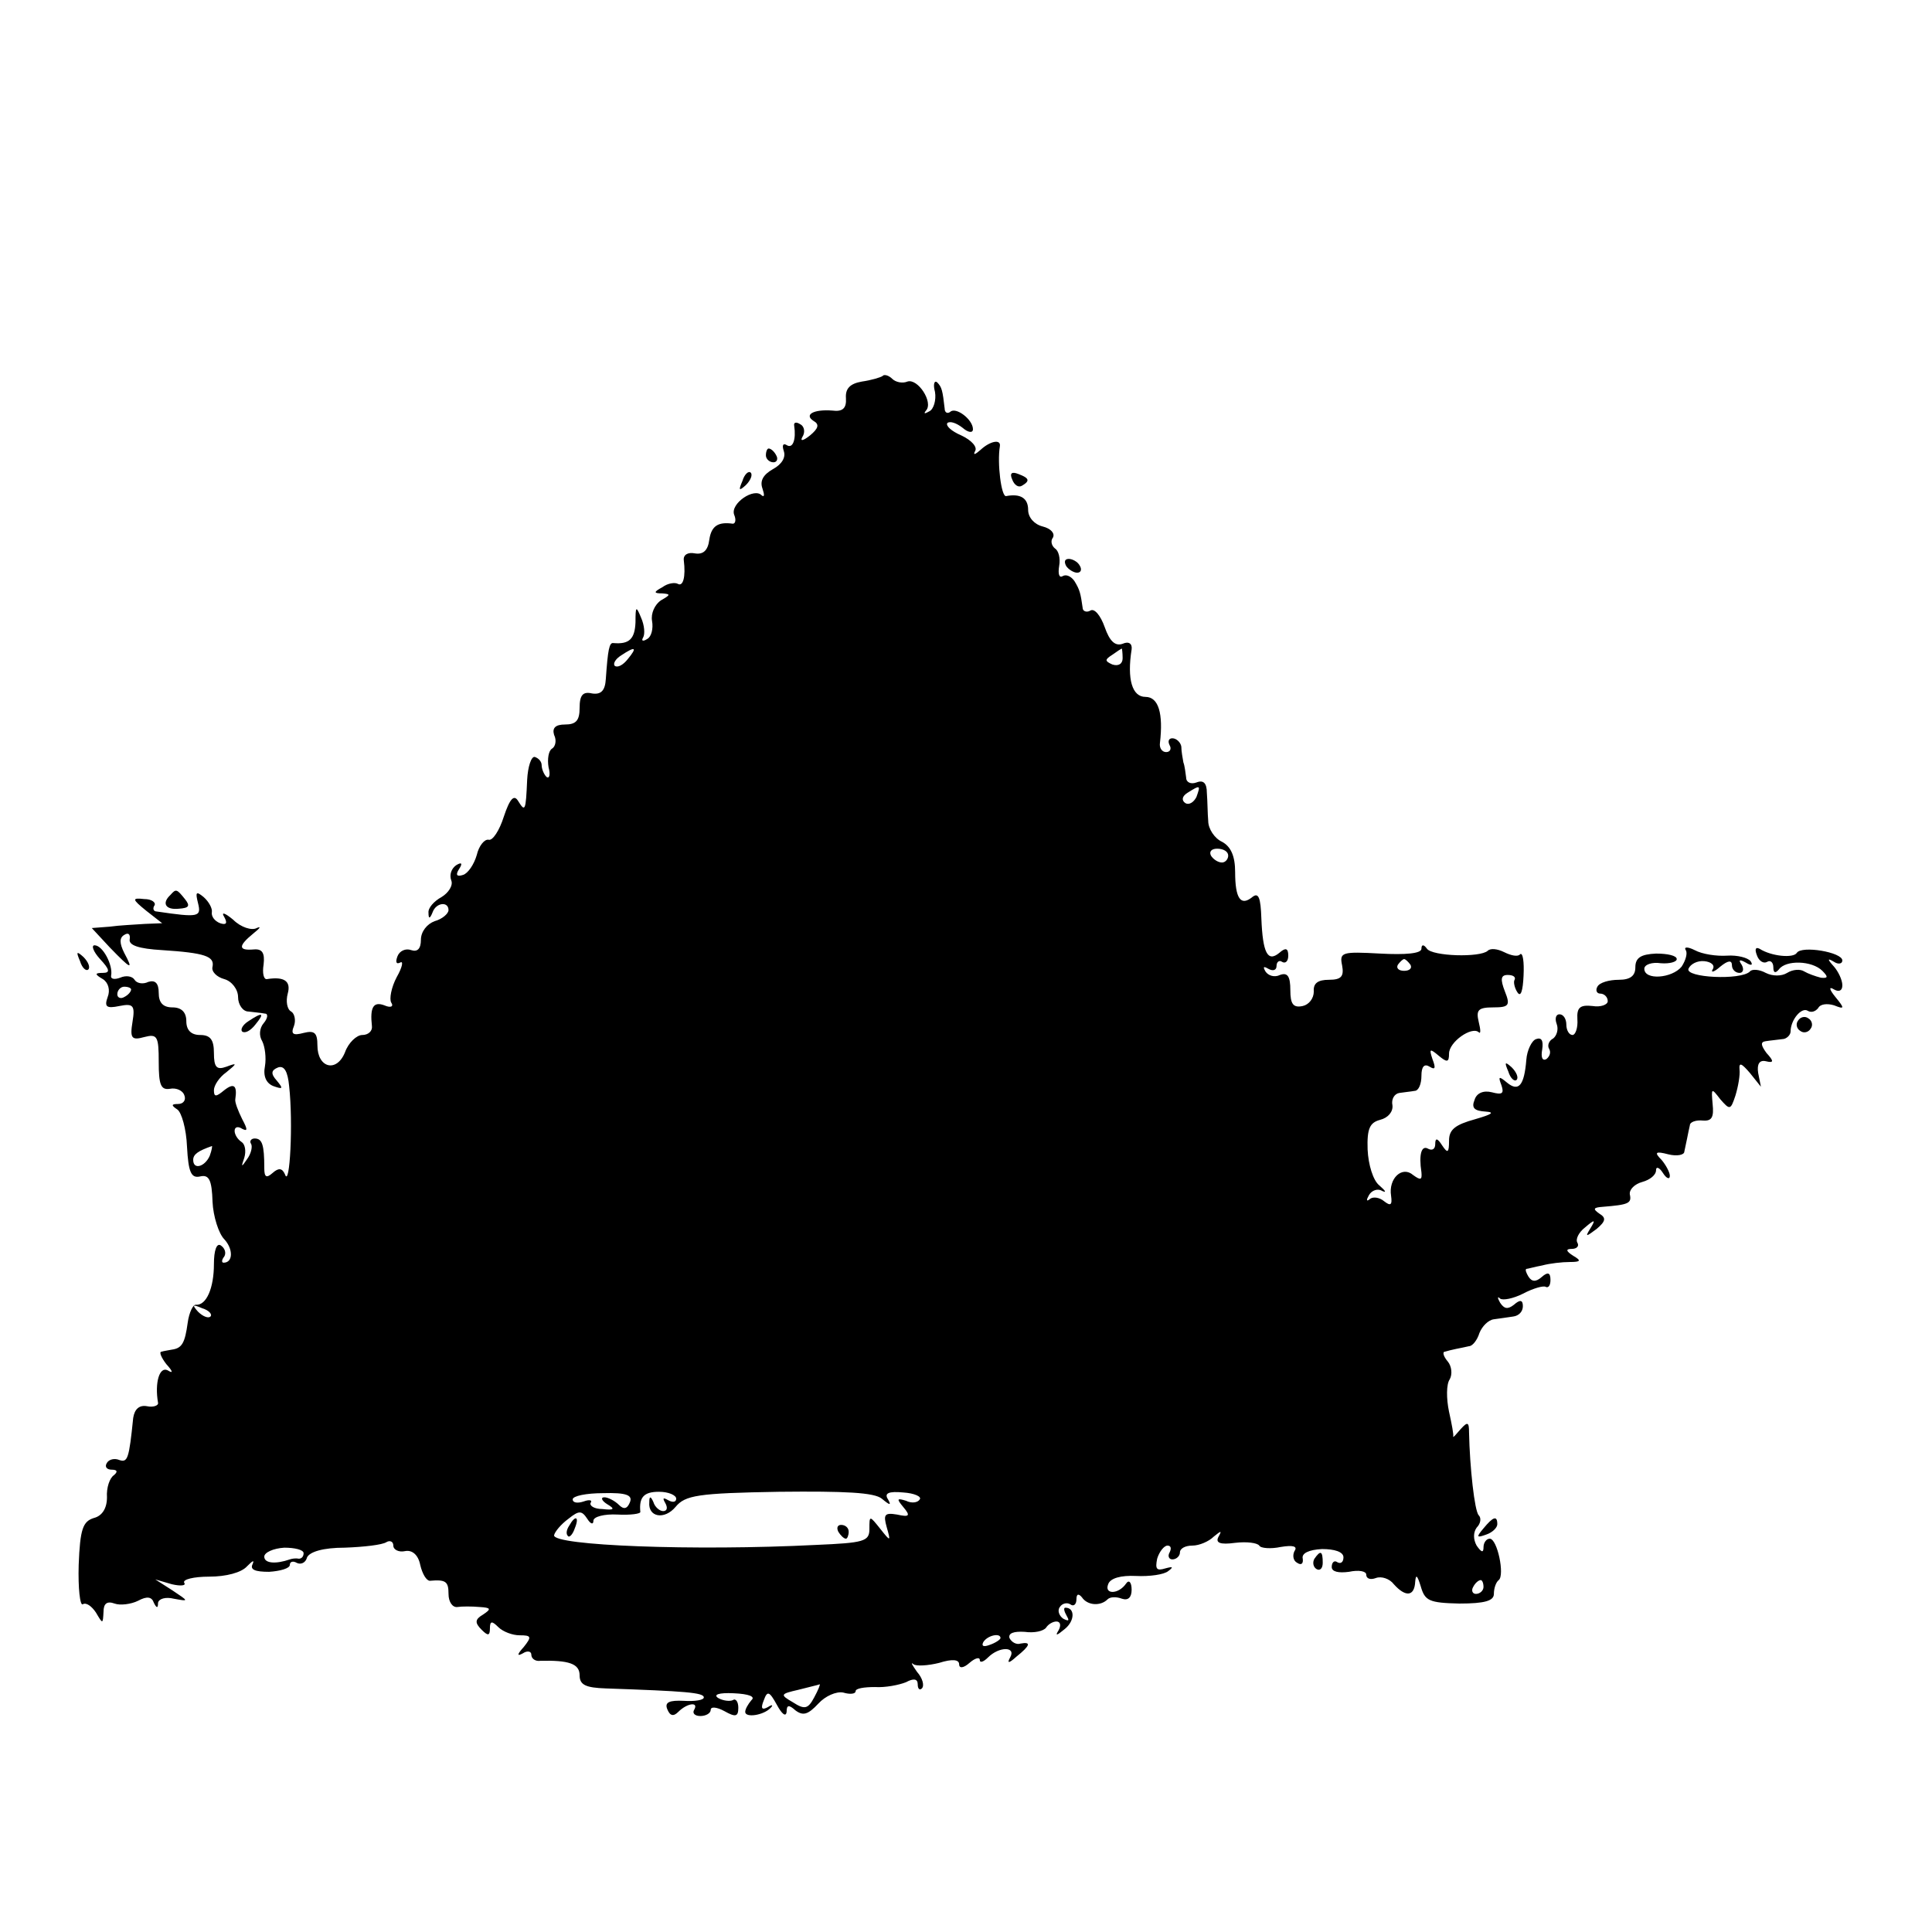 <?xml version="1.0" standalone="no"?>
<!DOCTYPE svg PUBLIC "-//W3C//DTD SVG 20010904//EN"
 "http://www.w3.org/TR/2001/REC-SVG-20010904/DTD/svg10.dtd">
<svg version="1.0" xmlns="http://www.w3.org/2000/svg"
 width="280pt" height="280pt" viewBox="0 0 280 280"
 preserveAspectRatio="xMidYMid meet">
<g transform="translate(0,280) scale(0.1,-0.1)"
fill="#000000" stroke="none">
<path d="M1279 2255 c-3 -2 -16 -6 -30 -8 -17 -3 -24 -10 -23 -24 1 -15 -5
-20 -20 -18 -27 2 -41 -6 -27 -15 9 -5 7 -11 -5 -21 -10 -8 -15 -9 -11 -2 4 6
3 15 -3 18 -6 4 -10 3 -9 -2 3 -20 -2 -34 -11 -28 -5 3 -7 0 -4 -9 3 -9 -3
-19 -16 -26 -14 -8 -19 -17 -15 -28 3 -9 3 -13 -1 -10 -11 12 -46 -12 -40 -28
3 -7 2 -13 -2 -13 -21 3 -31 -3 -34 -23 -2 -16 -9 -22 -21 -20 -10 2 -17 -2
-16 -10 3 -24 -1 -39 -9 -34 -4 2 -14 1 -22 -5 -13 -7 -13 -9 0 -9 12 -1 12
-2 -2 -10 -9 -6 -15 -19 -13 -30 2 -11 -1 -23 -7 -26 -6 -4 -9 -3 -6 2 3 5 2
18 -3 29 -7 17 -8 17 -8 -7 -1 -24 -9 -32 -32 -30 -6 1 -8 -9 -11 -52 -1 -17
-7 -23 -20 -21 -13 3 -18 -2 -18 -21 0 -18 -5 -24 -21 -24 -14 0 -19 -5 -16
-15 4 -8 2 -17 -3 -20 -5 -3 -7 -15 -5 -27 3 -11 1 -17 -3 -14 -4 4 -7 12 -7
17 0 5 -4 10 -10 12 -5 1 -10 -14 -11 -33 -2 -46 -3 -47 -13 -31 -6 10 -12 4
-21 -23 -6 -19 -16 -35 -22 -33 -6 1 -14 -9 -17 -22 -4 -14 -13 -27 -20 -29
-9 -3 -11 0 -6 8 6 9 4 11 -4 6 -7 -5 -10 -14 -7 -22 3 -7 -4 -18 -14 -24 -11
-6 -20 -16 -19 -23 0 -9 2 -9 6 1 5 14 23 16 23 3 0 -5 -9 -13 -20 -16 -11 -4
-20 -15 -20 -27 0 -13 -5 -18 -14 -15 -8 3 -17 -1 -20 -9 -3 -8 -2 -12 4 -9 5
3 3 -7 -5 -21 -8 -15 -11 -32 -8 -37 4 -6 -1 -8 -10 -4 -16 6 -21 -3 -18 -30
1 -7 -5 -13 -14 -13 -8 0 -20 -11 -25 -25 -12 -30 -40 -23 -40 10 0 18 -4 22
-20 18 -15 -4 -19 -2 -14 10 3 8 1 18 -4 21 -6 3 -8 15 -5 26 5 18 -5 25 -30
21 -5 -1 -7 9 -5 21 2 17 -2 23 -14 22 -23 -2 -23 5 -1 23 10 8 12 11 5 8 -7
-4 -23 1 -34 12 -12 10 -18 12 -13 4 5 -9 3 -12 -6 -9 -8 3 -13 10 -12 16 1 5
-4 15 -12 22 -11 9 -12 7 -8 -9 5 -20 1 -21 -60 -12 -5 0 -6 5 -3 9 2 4 -4 9
-15 9 -18 2 -18 0 3 -17 l23 -18 -25 -1 c-14 -1 -37 -2 -51 -4 l-26 -2 26 -28
c31 -32 35 -34 21 -8 -7 14 -7 22 0 26 6 4 9 1 8 -6 -2 -9 13 -14 47 -16 62
-4 76 -9 73 -24 -2 -7 6 -15 17 -18 11 -3 20 -15 20 -26 0 -11 7 -21 15 -21 8
-1 19 -2 24 -3 5 0 4 -7 -2 -14 -6 -7 -7 -18 -2 -26 4 -8 6 -24 4 -36 -3 -15
2 -25 12 -29 14 -5 15 -4 5 8 -9 10 -8 15 2 19 9 3 14 -6 16 -27 6 -53 1 -149
-6 -128 -4 9 -9 10 -18 2 -9 -8 -12 -6 -12 7 0 34 -3 43 -14 43 -5 0 -8 -4 -5
-8 2 -4 0 -14 -6 -22 -8 -12 -9 -12 -4 2 3 10 1 20 -4 23 -6 4 -10 11 -10 16
0 6 5 7 11 3 8 -4 8 -1 0 14 -6 12 -11 25 -10 29 3 20 -2 24 -16 13 -12 -10
-15 -10 -15 0 0 7 8 19 18 26 16 13 16 14 0 8 -14 -5 -18 -1 -18 20 0 19 -5
26 -20 26 -13 0 -20 7 -20 20 0 13 -7 20 -20 20 -14 0 -20 7 -20 21 0 14 -5
19 -15 16 -8 -4 -17 -2 -20 3 -3 5 -12 7 -21 3 -8 -3 -14 -2 -13 3 3 15 -12
44 -24 44 -5 0 -2 -9 8 -20 14 -15 15 -20 4 -20 -12 0 -12 -2 0 -9 8 -5 11
-16 7 -26 -5 -14 -2 -17 17 -13 20 4 23 1 19 -23 -4 -24 -1 -27 17 -22 19 5
21 1 21 -36 0 -33 3 -41 16 -39 10 2 19 -3 21 -9 3 -7 -1 -13 -9 -13 -10 0
-10 -2 -1 -8 6 -4 13 -28 14 -54 2 -37 6 -46 19 -43 13 3 17 -5 18 -37 1 -21
9 -46 17 -54 13 -14 13 -34 -1 -34 -3 0 -3 4 1 9 3 5 1 12 -5 16 -6 4 -10 -7
-10 -27 0 -35 -11 -60 -26 -59 -4 1 -10 -11 -12 -26 -4 -29 -8 -37 -23 -39 -5
-1 -12 -2 -15 -3 -4 0 0 -9 7 -18 10 -11 10 -14 2 -9 -12 6 -19 -18 -14 -47 1
-4 -7 -7 -16 -5 -11 2 -18 -4 -20 -17 -6 -59 -8 -65 -20 -61 -7 3 -15 1 -18
-4 -4 -6 0 -10 7 -10 8 0 9 -3 3 -8 -6 -4 -11 -18 -10 -32 0 -16 -7 -27 -19
-30 -16 -5 -20 -16 -22 -68 -1 -34 2 -60 6 -57 5 3 13 -3 19 -12 10 -17 10
-17 11 1 0 12 5 16 16 12 8 -3 24 -1 34 4 13 7 20 6 23 -3 4 -8 6 -8 6 0 1 6
11 9 23 6 22 -4 22 -4 -2 12 l-25 16 24 -7 c13 -3 21 -2 18 2 -3 5 14 9 36 9
25 0 47 6 55 15 8 8 11 10 8 3 -4 -8 4 -11 24 -11 16 1 30 5 30 10 0 5 5 6 10
3 6 -3 13 0 15 8 4 8 23 14 55 14 27 1 54 4 60 8 5 3 10 1 10 -5 0 -6 8 -10
17 -8 10 2 19 -5 22 -20 3 -13 9 -23 14 -23 23 2 27 -1 27 -19 0 -12 6 -20 13
-19 6 1 21 1 32 0 17 -1 17 -3 5 -11 -12 -7 -12 -12 -2 -22 9 -9 12 -9 12 2 0
11 3 11 12 2 7 -7 21 -12 31 -12 17 0 18 -2 6 -17 -10 -11 -10 -14 -1 -9 6 4
12 3 12 -2 0 -6 6 -10 13 -9 41 1 57 -4 57 -21 0 -14 9 -18 38 -19 115 -4 142
-6 142 -13 0 -4 -13 -6 -29 -5 -21 1 -28 -2 -24 -12 4 -10 9 -11 16 -4 13 13
30 15 23 3 -3 -5 1 -9 9 -9 8 0 15 4 15 9 0 5 9 4 20 -2 16 -9 20 -8 20 5 0 9
-4 14 -8 11 -4 -2 -14 -1 -21 3 -8 5 1 8 22 7 23 -1 32 -5 26 -10 -5 -6 -9
-13 -9 -17 0 -9 27 -5 37 6 4 4 2 5 -4 1 -9 -5 -11 -2 -6 10 5 14 8 13 19 -7
7 -13 13 -18 14 -10 0 10 3 11 13 2 11 -8 18 -6 33 10 10 11 26 18 36 16 10
-3 18 -2 18 2 0 4 12 6 28 6 15 -1 35 3 45 7 11 6 17 5 17 -3 0 -7 3 -9 6 -6
4 4 1 15 -7 24 -7 10 -10 15 -5 11 4 -3 21 -2 37 2 19 6 29 5 29 -2 0 -6 6 -6
15 2 8 7 15 9 15 4 0 -4 5 -3 12 4 16 16 41 16 32 0 -5 -9 -2 -9 9 1 20 16 22
22 6 19 -6 -2 -13 2 -16 8 -2 7 6 10 22 9 14 -2 27 1 31 6 3 5 10 9 15 9 6 0
7 -6 3 -13 -5 -8 -3 -8 9 2 15 12 15 31 1 31 -3 0 -2 -5 2 -12 4 -7 3 -8 -5
-4 -6 4 -9 12 -5 17 3 5 10 7 15 4 5 -4 9 0 9 7 0 8 3 9 8 3 8 -12 27 -13 37
-3 4 4 13 4 21 1 9 -3 14 2 14 13 0 11 -4 15 -8 9 -11 -16 -32 -16 -26 -1 3 9
19 13 40 12 20 -1 41 2 47 7 8 6 7 7 -4 4 -13 -4 -15 -1 -12 14 3 10 10 19 15
19 5 0 6 -4 3 -10 -3 -5 -1 -10 4 -10 6 0 11 5 11 10 0 6 8 10 18 10 10 0 24
6 31 13 11 9 12 9 7 0 -5 -9 2 -12 24 -9 17 2 32 0 35 -4 2 -4 17 -5 31 -2 18
3 25 1 20 -6 -3 -6 -2 -14 4 -17 6 -4 9 -1 8 6 -2 8 9 13 28 14 18 0 31 -4 31
-12 0 -7 -4 -10 -9 -7 -4 3 -8 0 -8 -7 0 -7 10 -9 25 -7 14 3 25 1 25 -4 0 -6
6 -8 14 -5 8 3 20 -1 26 -9 17 -19 30 -18 31 4 1 11 3 9 8 -7 6 -21 12 -24 56
-25 37 0 50 4 50 14 0 8 3 17 7 20 9 7 -2 60 -13 60 -5 0 -9 -6 -9 -12 0 -9
-3 -8 -10 2 -5 9 -5 19 0 26 6 6 7 14 3 18 -6 6 -13 70 -14 120 0 15 -2 16
-12 5 -7 -8 -11 -13 -11 -11 1 2 -2 18 -6 36 -4 19 -4 40 1 47 4 7 3 19 -3 26
-6 7 -8 14 -4 14 3 1 11 3 16 4 6 1 14 3 19 4 5 0 12 9 15 19 4 10 13 19 21
20 8 1 21 3 28 4 8 1 14 7 14 15 0 9 -4 10 -13 2 -9 -7 -14 -6 -20 3 -4 7 -4
10 0 6 4 -3 19 0 33 7 15 8 30 12 33 10 4 -2 7 2 7 10 0 11 -4 12 -13 4 -8 -7
-14 -7 -19 1 -3 5 -5 10 -3 11 2 0 12 3 23 5 11 3 29 5 40 5 16 0 17 2 5 9
-11 7 -11 10 -2 10 7 0 11 4 8 9 -3 5 2 15 11 22 14 12 16 12 8 -1 -8 -13 -7
-13 9 -1 13 11 14 16 4 22 -10 7 -9 9 5 10 37 3 42 5 39 18 -1 7 7 15 18 18
11 3 20 10 20 17 0 6 5 4 10 -4 5 -8 10 -10 10 -4 0 5 -6 16 -12 23 -11 11 -9
13 10 8 12 -3 23 -1 23 4 1 5 3 14 4 19 1 6 3 14 4 19 0 5 9 8 19 7 13 -1 16
5 14 24 -2 23 -2 24 11 7 14 -16 15 -16 22 5 4 13 7 30 6 38 -1 11 3 9 15 -5
l16 -20 -4 20 c-2 13 2 19 11 17 12 -3 12 0 1 12 -8 11 -9 16 -1 17 6 1 17 2
24 3 6 0 12 6 12 11 0 17 16 36 25 30 5 -3 11 -1 15 4 3 6 13 7 23 4 15 -6 16
-5 2 12 -9 11 -10 16 -2 11 7 -4 12 -2 12 6 0 8 -6 20 -12 27 -10 11 -10 13 0
7 6 -4 12 -3 12 2 0 12 -59 22 -66 11 -5 -8 -37 -5 -54 6 -6 3 -7 -1 -4 -9 3
-9 10 -13 15 -10 5 3 9 -1 9 -8 0 -8 3 -9 8 -3 10 14 48 13 63 -2 9 -9 8 -11
-2 -10 -8 2 -19 6 -24 9 -6 4 -17 3 -25 -2 -8 -5 -21 -5 -31 0 -9 5 -20 6 -23
2 -13 -13 -94 -9 -89 4 3 7 13 12 23 11 10 -1 16 -6 12 -12 -3 -5 2 -4 11 4
11 9 17 10 17 2 0 -6 5 -11 11 -11 5 0 7 5 3 12 -5 7 -3 8 6 3 8 -5 11 -4 7 2
-4 5 -19 9 -34 8 -15 -1 -36 2 -47 8 -10 5 -16 5 -13 0 3 -4 0 -15 -6 -24 -14
-17 -54 -20 -54 -3 0 6 11 10 24 8 13 -1 23 2 23 6 0 5 -13 8 -30 8 -22 -1
-30 -6 -30 -20 0 -12 -7 -18 -24 -18 -14 0 -28 -4 -31 -10 -3 -5 -1 -10 4 -10
6 0 11 -5 11 -11 0 -5 -10 -9 -22 -7 -18 2 -23 -2 -22 -19 1 -13 -3 -23 -7
-23 -5 0 -9 7 -9 15 0 8 -4 15 -10 15 -5 0 -7 -6 -4 -14 3 -8 0 -17 -5 -21 -6
-3 -9 -10 -6 -15 3 -5 1 -11 -4 -15 -6 -3 -8 3 -6 14 2 13 -1 18 -9 15 -6 -2
-13 -16 -14 -30 -3 -37 -11 -47 -28 -33 -12 10 -13 9 -8 -4 4 -12 1 -14 -14
-10 -12 3 -22 -1 -25 -11 -5 -12 0 -16 16 -17 14 -1 9 -4 -15 -11 -29 -8 -38
-15 -38 -31 0 -18 -2 -19 -10 -7 -7 11 -10 11 -10 2 0 -7 -4 -10 -10 -7 -10 6
-14 -8 -10 -34 1 -11 -1 -12 -12 -4 -16 14 -36 -5 -32 -30 2 -14 -1 -15 -10
-8 -7 6 -17 7 -21 3 -5 -4 -5 -1 -1 6 4 7 13 10 19 6 7 -3 5 0 -4 8 -9 7 -16
30 -17 52 -1 30 3 39 18 43 12 3 19 12 18 21 -2 9 3 17 10 18 6 1 17 2 22 3 6
0 10 10 10 22 0 13 4 18 12 13 8 -5 9 -2 4 11 -5 15 -4 16 9 5 12 -10 15 -10
15 3 0 17 33 40 43 31 3 -3 3 3 0 15 -4 17 -1 21 21 21 23 0 25 3 17 23 -7 18
-6 24 4 24 8 0 12 -3 10 -7 -2 -3 0 -12 4 -18 5 -8 8 2 9 24 1 20 -1 34 -5 31
-3 -4 -13 -2 -23 3 -10 5 -20 6 -24 2 -11 -10 -80 -8 -88 3 -5 7 -8 6 -8 0 0
-7 -23 -9 -60 -7 -55 3 -59 2 -55 -17 3 -16 -1 -21 -19 -21 -16 0 -23 -5 -22
-17 0 -10 -7 -19 -16 -21 -14 -3 -18 3 -18 23 0 20 -4 26 -15 22 -8 -4 -17 -1
-21 5 -4 7 -3 8 4 4 7 -4 12 -2 12 4 0 6 4 9 8 6 5 -3 9 1 9 9 0 11 -4 12 -13
4 -17 -14 -24 0 -26 50 -1 30 -4 38 -13 31 -17 -14 -25 -2 -25 36 0 23 -6 37
-19 44 -11 5 -20 19 -20 30 -1 11 -1 29 -2 41 0 14 -5 19 -15 15 -8 -3 -15 0
-15 7 -1 7 -2 17 -4 22 -1 6 -3 16 -3 23 -1 6 -7 12 -13 12 -5 0 -7 -4 -4 -10
3 -5 1 -10 -5 -10 -6 0 -10 6 -9 13 5 43 -2 67 -21 67 -19 0 -27 25 -20 69 1
8 -4 12 -13 8 -11 -4 -19 4 -26 24 -6 17 -15 28 -21 24 -5 -3 -11 -1 -11 4 -3
21 -4 26 -12 39 -5 7 -12 10 -17 7 -5 -3 -7 3 -5 15 2 11 -1 22 -6 25 -5 4 -7
11 -3 16 3 6 -3 13 -15 16 -12 3 -21 13 -21 24 0 17 -11 24 -32 20 -7 -1 -13
48 -9 72 2 11 -14 8 -28 -5 -8 -7 -11 -8 -8 -2 4 6 -5 16 -20 23 -14 6 -23 14
-20 18 4 3 13 0 22 -7 8 -7 15 -8 15 -2 0 14 -25 33 -33 25 -4 -3 -8 -1 -8 5
-3 26 -4 31 -11 38 -4 3 -6 -3 -3 -14 2 -12 -2 -25 -8 -28 -7 -4 -9 -4 -5 1
11 12 -12 47 -27 42 -7 -3 -17 -1 -22 4 -5 5 -12 7 -14 4z m-369 -410 c-7 -9
-15 -13 -19 -10 -3 3 1 10 9 15 21 14 24 12 10 -5z m717 1 c0 -8 -6 -12 -15
-9 -11 5 -11 7 0 14 7 5 13 9 14 9 0 0 1 -6 1 -14z m107 -201 c-4 -8 -11 -12
-16 -9 -6 4 -5 10 3 15 19 12 19 11 13 -6z m46 -85 c0 -5 -4 -10 -9 -10 -6 0
-13 5 -16 10 -3 6 1 10 9 10 9 0 16 -4 16 -10z m264 -158 c3 -5 -1 -9 -9 -9
-8 0 -12 4 -9 9 3 4 7 8 9 8 2 0 6 -4 9 -8z m-1854 -36 c0 -3 -4 -8 -10 -11
-5 -3 -10 -1 -10 4 0 6 5 11 10 11 6 0 10 -2 10 -4z m114 -241 c-7 -16 -24
-21 -24 -6 0 8 7 13 27 20 1 1 0 -6 -3 -14z m1 -233 c-3 -3 -11 0 -18 7 -9 10
-8 11 6 5 10 -3 15 -9 12 -12z m608 -269 c-4 -10 -9 -11 -16 -4 -6 6 -16 11
-21 11 -6 0 -4 -5 4 -10 12 -7 10 -9 -7 -7 -12 0 -19 5 -17 9 3 4 -2 5 -10 2
-9 -3 -16 -2 -16 3 0 5 20 9 44 9 34 1 43 -3 39 -13z m67 5 c0 -5 -5 -6 -12
-2 -7 4 -8 3 -4 -4 4 -7 3 -12 -3 -12 -5 0 -12 6 -14 13 -4 9 -6 9 -6 0 -2
-22 22 -26 38 -7 14 17 32 20 150 22 96 1 138 -1 149 -10 12 -10 14 -10 9 -1
-6 9 1 12 22 10 16 -1 27 -6 24 -10 -3 -5 -12 -6 -20 -2 -13 4 -14 3 -4 -9 11
-13 9 -15 -9 -11 -18 3 -20 0 -15 -18 6 -21 6 -22 -9 -3 -16 20 -16 20 -16 0
0 -18 -8 -20 -77 -23 -178 -9 -382 -1 -380 14 1 5 10 16 21 24 15 12 19 12 27
0 5 -8 9 -9 9 -3 0 6 16 10 35 9 18 -1 34 1 33 4 -2 21 5 29 27 29 14 0 25 -5
25 -10z m-540 -79 c0 -5 -3 -8 -7 -8 -5 1 -10 0 -13 -1 -20 -7 -37 -6 -37 4 0
6 13 12 29 13 15 0 28 -3 28 -8z m1710 -49 c0 -5 -5 -10 -11 -10 -5 0 -7 5 -4
10 3 6 8 10 11 10 2 0 4 -4 4 -10z m-700 -74 c0 -2 -7 -7 -16 -10 -8 -3 -12
-2 -9 4 6 10 25 14 25 6z m-270 -86 c-9 -17 -14 -18 -31 -7 -19 11 -18 12 8
18 15 4 29 7 31 8 1 0 -2 -8 -8 -19z"/>
<path d="M825 589 c-4 -6 -5 -12 -2 -15 2 -3 7 2 10 11 7 17 1 20 -8 4z"/>
<path d="M1215 580 c3 -5 8 -10 11 -10 2 0 4 5 4 10 0 6 -5 10 -11 10 -5 0 -7
-4 -4 -10z"/>
<path d="M1110 2140 c0 -5 5 -10 11 -10 5 0 7 5 4 10 -3 6 -8 10 -11 10 -2 0
-4 -4 -4 -10z"/>
<path d="M1076 2103 c-6 -14 -5 -15 5 -6 7 7 10 15 7 18 -3 3 -9 -2 -12 -12z"/>
<path d="M1467 2105 c3 -8 9 -12 14 -9 12 7 11 11 -5 17 -10 4 -13 1 -9 -8z"/>
<path d="M1545 1980 c3 -5 11 -10 16 -10 6 0 7 5 4 10 -3 6 -11 10 -16 10 -6
0 -7 -4 -4 -10z"/>
<path d="M247 1503 c-13 -12 -7 -22 12 -20 15 1 17 4 9 14 -12 15 -13 15 -21
6z"/>
<path d="M116 1407 c3 -10 9 -15 12 -12 3 3 0 11 -7 18 -10 9 -11 8 -5 -6z"/>
<path d="M360 1320 c-8 -5 -12 -12 -9 -15 4 -3 12 1 19 10 14 17 11 19 -10 5z"/>
<path d="M2606 1321 c-4 -5 -2 -12 3 -15 5 -4 12 -2 15 3 4 5 2 12 -3 15 -5 4
-12 2 -15 -3z"/>
<path d="M2186 1247 c3 -10 9 -15 12 -12 3 3 0 11 -7 18 -10 9 -11 8 -5 -6z"/>
<path d="M2150 585 c-11 -13 -10 -14 4 -9 9 3 16 10 16 15 0 13 -6 11 -20 -6z"/>
<path d="M1905 541 c-3 -5 -2 -12 3 -15 5 -3 9 1 9 9 0 17 -3 19 -12 6z"/>
</g>
</svg>
